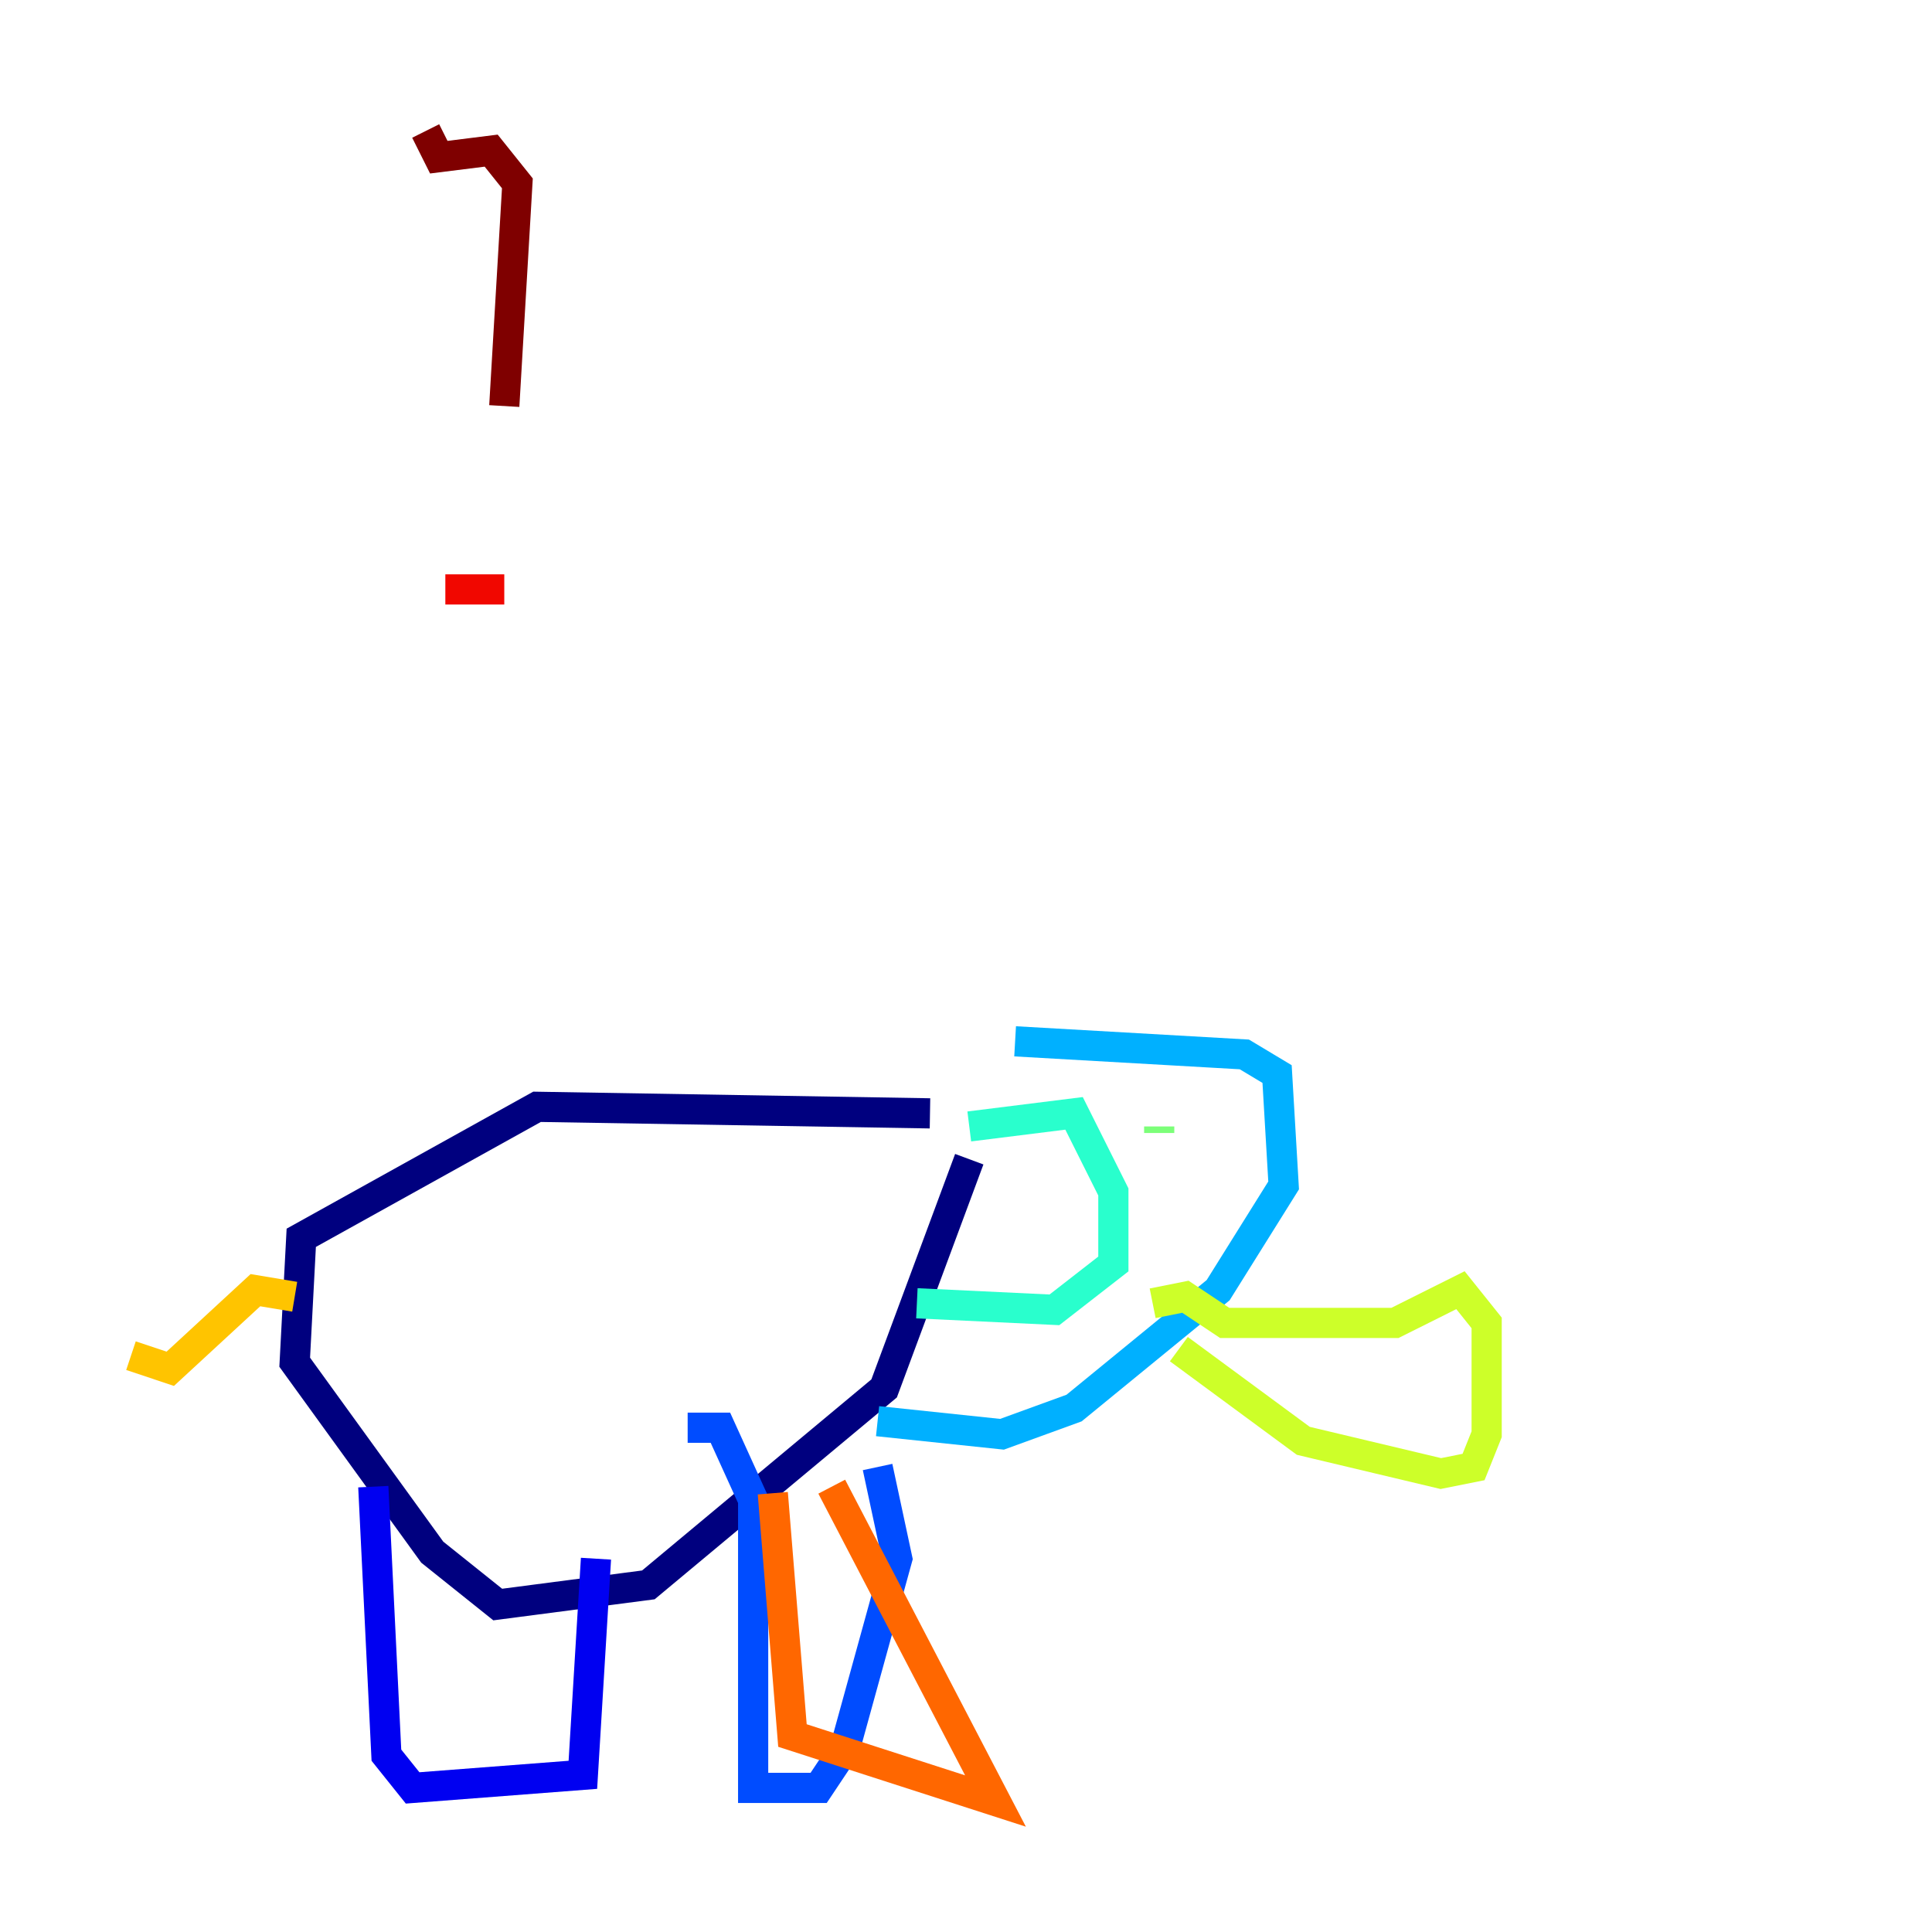 <?xml version="1.0" encoding="utf-8" ?>
<svg baseProfile="tiny" height="128" version="1.2" viewBox="0,0,128,128" width="128" xmlns="http://www.w3.org/2000/svg" xmlns:ev="http://www.w3.org/2001/xml-events" xmlns:xlink="http://www.w3.org/1999/xlink"><defs /><polyline fill="none" points="61.614,73.763 35.58,73.329 19.959,82.007 19.525,90.251 28.637,102.834 32.976,106.305 42.956,105.003 58.576,91.986 64.217,76.8" stroke="#00007f" stroke-width="2" /><polyline fill="none" points="24.732,98.495 25.6,116.285 27.336,118.454 38.617,117.586 39.485,103.268" stroke="#0000f1" stroke-width="2" /><polyline fill="none" points="45.559,94.59 47.729,94.59 49.898,99.363 49.898,118.454 54.237,118.454 55.973,115.851 59.444,103.268 58.142,97.193" stroke="#004cff" stroke-width="2" /><polyline fill="none" points="67.254,68.99 82.441,69.858 84.61,71.159 85.044,78.536 80.705,85.478 71.159,93.288 66.386,95.024 58.142,94.156" stroke="#00b0ff" stroke-width="2" /><polyline fill="none" points="64.217,74.63 71.159,73.763 73.763,78.969 73.763,83.742 69.858,86.78 60.746,86.346" stroke="#29ffcd" stroke-width="2" /><polyline fill="none" points="76.8,75.064 76.8,74.63" stroke="#7cff79" stroke-width="2" /><polyline fill="none" points="76.366,86.346 78.536,85.912 81.139,87.647 92.42,87.647 96.759,85.478 98.495,87.647 98.495,95.024 97.627,97.193 95.458,97.627 86.346,95.458 78.102,89.383" stroke="#cdff29" stroke-width="2" /><polyline fill="none" points="19.525,85.912 16.922,85.478 11.281,90.685 8.678,89.817" stroke="#ffc400" stroke-width="2" /><polyline fill="none" points="51.2,98.929 52.502,114.983 65.953,119.322 55.105,98.495" stroke="#ff6700" stroke-width="2" /><polyline fill="none" points="29.505,39.051 33.41,39.051" stroke="#f10700" stroke-width="2" /><polyline fill="none" points="33.41,26.902 34.278,12.149 32.542,9.98 29.071,10.414 28.203,8.678" stroke="#7f0000" stroke-width="2" /></svg>